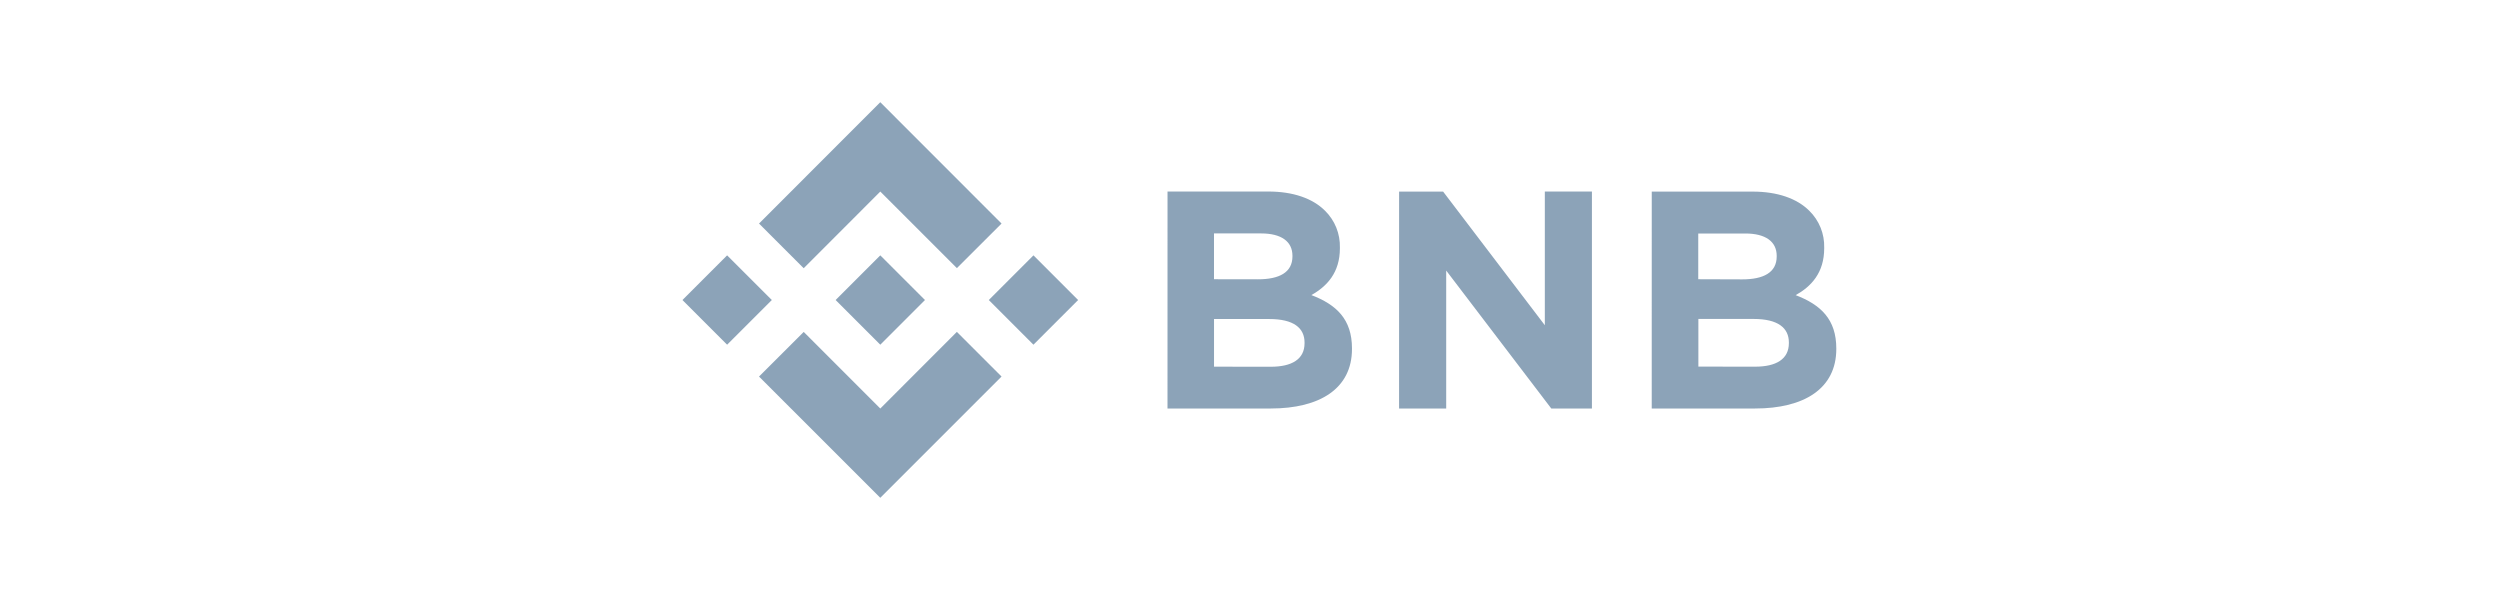 <svg width="100" height="24" viewBox="0 0 100 24" fill="none" xmlns="http://www.w3.org/2000/svg">
<path d="M30.873 12.001L29.085 13.788L27.298 12.001L29.085 10.214L30.873 12.001ZM35.212 7.662L38.276 10.725L40.062 8.942L35.211 4.088L30.361 8.942L32.148 10.729L35.212 7.662ZM41.339 10.214L39.552 12.001L41.338 13.788L43.125 12.001L41.339 10.214ZM35.212 16.341L32.149 13.277L30.361 15.062L35.211 19.912L40.062 15.062L38.275 13.275L35.212 16.341ZM35.212 13.788L36.999 12.001L35.212 10.214L33.425 12.001L35.212 13.788ZM46.701 7.661H50.731C51.724 7.661 52.505 7.934 53.001 8.429C53.196 8.621 53.35 8.851 53.452 9.105C53.554 9.359 53.603 9.632 53.596 9.905V9.929C53.596 10.91 53.075 11.455 52.455 11.803C53.458 12.187 54.079 12.77 54.079 13.936V13.959C54.079 15.546 52.79 16.34 50.831 16.34H46.7L46.701 7.661ZM50.322 11.172C51.166 11.172 51.698 10.901 51.698 10.255V10.23C51.698 9.66 51.252 9.337 50.446 9.337H48.56V11.169L50.322 11.172ZM50.831 14.67C51.674 14.67 52.182 14.369 52.182 13.728V13.703C52.182 13.12 51.749 12.761 50.768 12.761H48.561V14.667L50.831 14.67ZM55.964 7.664H57.725L61.793 13.009V7.661H63.677V16.341H62.052L57.848 10.822V16.341H55.963L55.964 7.664ZM66.07 7.664H70.104C71.096 7.664 71.878 7.937 72.373 8.432C72.569 8.624 72.722 8.854 72.825 9.108C72.927 9.362 72.976 9.635 72.968 9.908V9.932C72.968 10.913 72.447 11.459 71.827 11.806C72.831 12.19 73.452 12.773 73.452 13.939V13.959C73.452 15.546 72.163 16.34 70.203 16.34H66.069L66.07 7.664ZM69.691 11.175C70.535 11.175 71.068 10.904 71.068 10.258V10.233C71.068 9.663 70.622 9.34 69.816 9.34H67.93V11.169L69.691 11.175ZM70.204 14.667C71.048 14.667 71.555 14.366 71.555 13.725V13.7C71.555 13.117 71.122 12.758 70.142 12.758H67.935V14.664L70.204 14.667Z" fill="#8CA3B8"/>
</svg>
